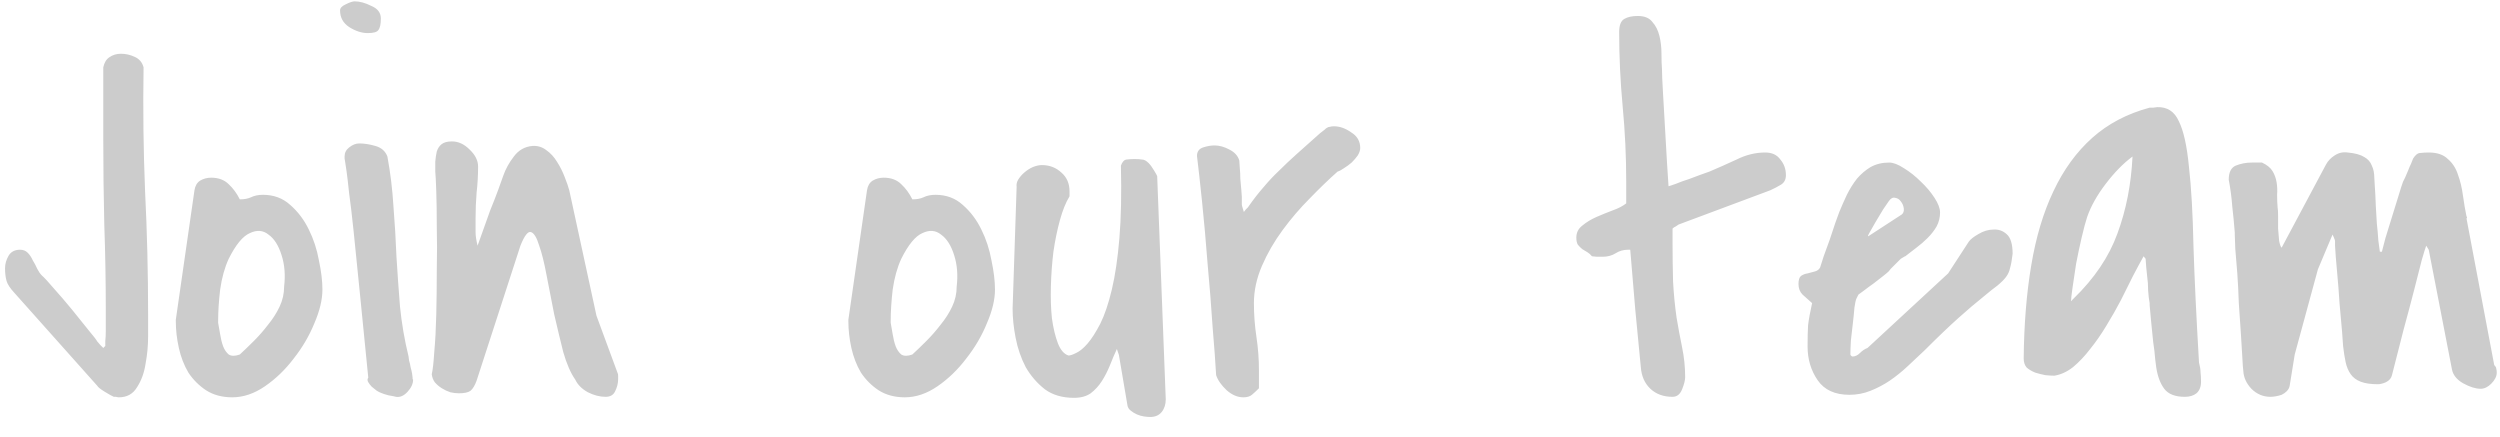 <svg width="126" height="22" viewBox="0 0 126 22" fill="none" xmlns="http://www.w3.org/2000/svg">
<path d="M0.254 13.525C0.254 13.305 0.313 13.094 0.432 12.891C0.55 12.688 0.745 12.586 1.016 12.586C1.168 12.586 1.295 12.637 1.396 12.738C1.498 12.84 1.583 12.967 1.65 13.119C1.735 13.255 1.811 13.398 1.879 13.551C1.947 13.686 2.023 13.796 2.107 13.881C2.226 13.982 2.429 14.203 2.717 14.541C3.021 14.88 3.326 15.235 3.631 15.607C3.936 15.98 4.215 16.327 4.469 16.648C4.723 16.953 4.867 17.139 4.9 17.207C4.934 17.241 4.985 17.3 5.053 17.385C5.12 17.453 5.171 17.503 5.205 17.537L5.307 17.436C5.307 17.419 5.307 17.334 5.307 17.182C5.324 17.029 5.332 16.86 5.332 16.674C5.332 16.488 5.332 16.301 5.332 16.115C5.332 15.912 5.332 15.751 5.332 15.633C5.332 14.177 5.307 12.738 5.256 11.316C5.222 9.878 5.205 8.43 5.205 6.975V3.395C5.256 3.158 5.357 2.988 5.51 2.887C5.679 2.768 5.874 2.709 6.094 2.709C6.331 2.709 6.559 2.76 6.779 2.861C7.016 2.963 7.169 3.141 7.236 3.395C7.202 5.51 7.228 7.592 7.312 9.641C7.414 11.689 7.465 13.762 7.465 15.861C7.465 16.115 7.465 16.479 7.465 16.953C7.465 17.41 7.423 17.867 7.338 18.324C7.27 18.781 7.126 19.179 6.906 19.518C6.703 19.856 6.398 20.025 5.992 20.025C5.958 20.025 5.908 20.017 5.84 20C5.789 20 5.755 20 5.738 20C5.654 19.966 5.501 19.881 5.281 19.746C5.061 19.611 4.934 19.509 4.9 19.441L0.711 14.744C0.508 14.524 0.381 14.329 0.33 14.16C0.279 13.974 0.254 13.762 0.254 13.525ZM8.861 16.115L9.801 9.59C9.835 9.37 9.928 9.209 10.08 9.107C10.249 9.006 10.435 8.955 10.639 8.955C11.011 8.955 11.307 9.065 11.527 9.285C11.747 9.488 11.934 9.742 12.086 10.047H12.111C12.315 10.047 12.492 10.013 12.645 9.945C12.814 9.861 13.017 9.818 13.254 9.818C13.796 9.818 14.253 9.988 14.625 10.326C15.014 10.665 15.328 11.079 15.565 11.57C15.801 12.044 15.971 12.56 16.072 13.119C16.191 13.678 16.25 14.169 16.25 14.592C16.25 15.1 16.115 15.667 15.844 16.293C15.59 16.919 15.243 17.512 14.803 18.07C14.38 18.629 13.897 19.094 13.355 19.467C12.814 19.839 12.264 20.025 11.705 20.025C11.197 20.025 10.757 19.907 10.385 19.67C10.029 19.433 9.733 19.137 9.496 18.781C9.276 18.409 9.115 17.994 9.014 17.537C8.912 17.08 8.861 16.631 8.861 16.191V16.115ZM10.994 16.268C11.028 16.437 11.062 16.631 11.096 16.852C11.13 17.072 11.18 17.275 11.248 17.461C11.316 17.63 11.409 17.766 11.527 17.867C11.663 17.952 11.849 17.952 12.086 17.867C12.306 17.664 12.543 17.436 12.797 17.182C13.051 16.928 13.288 16.657 13.508 16.369C13.745 16.081 13.94 15.777 14.092 15.455C14.244 15.133 14.32 14.795 14.32 14.44C14.388 13.864 14.346 13.339 14.193 12.865C14.041 12.374 13.821 12.027 13.533 11.824C13.262 11.604 12.949 11.579 12.594 11.748C12.238 11.9 11.883 12.332 11.527 13.043C11.324 13.483 11.18 13.999 11.096 14.592C11.028 15.167 10.994 15.7 10.994 16.191V16.268ZM18.561 19.035C18.391 17.342 18.247 15.895 18.129 14.693C18.01 13.492 17.909 12.484 17.824 11.672C17.74 10.859 17.663 10.216 17.596 9.742C17.545 9.251 17.503 8.887 17.469 8.65C17.435 8.396 17.41 8.227 17.393 8.143C17.376 8.058 17.367 8.007 17.367 7.99V7.889C17.367 7.702 17.443 7.55 17.596 7.432C17.765 7.296 17.934 7.229 18.104 7.229C18.357 7.229 18.628 7.271 18.916 7.355C19.221 7.44 19.424 7.618 19.525 7.889C19.678 8.718 19.779 9.556 19.83 10.402C19.898 11.249 19.949 12.095 19.982 12.941C20.033 13.771 20.092 14.609 20.16 15.455C20.245 16.301 20.389 17.139 20.592 17.969C20.592 18.003 20.6 18.07 20.617 18.172C20.651 18.273 20.676 18.384 20.693 18.502C20.727 18.62 20.753 18.73 20.77 18.832C20.787 18.934 20.795 19.001 20.795 19.035V19.086C20.795 19.103 20.803 19.12 20.82 19.137C20.82 19.34 20.727 19.543 20.541 19.746C20.355 19.949 20.16 20.034 19.957 20C19.906 19.983 19.779 19.958 19.576 19.924C19.39 19.873 19.263 19.831 19.195 19.797C19.145 19.78 19.077 19.746 18.992 19.695C18.908 19.628 18.823 19.56 18.738 19.492C18.671 19.424 18.611 19.348 18.561 19.264C18.51 19.179 18.51 19.103 18.561 19.035ZM17.139 0.525C17.139 0.407 17.232 0.305 17.418 0.221C17.621 0.119 17.773 0.068 17.875 0.068C18.129 0.068 18.408 0.145 18.713 0.297C19.035 0.432 19.195 0.644 19.195 0.932C19.195 1.219 19.153 1.414 19.068 1.516C19.001 1.617 18.823 1.668 18.535 1.668C18.23 1.668 17.917 1.566 17.596 1.363C17.291 1.16 17.139 0.881 17.139 0.525ZM28.996 19.137C28.759 18.798 28.556 18.333 28.387 17.74C28.234 17.131 28.082 16.496 27.93 15.836C27.794 15.159 27.667 14.507 27.549 13.881C27.43 13.238 27.303 12.73 27.168 12.357C27.049 11.968 26.914 11.748 26.762 11.697C26.609 11.646 26.432 11.875 26.229 12.383L24.02 19.188C23.935 19.424 23.833 19.594 23.715 19.695C23.596 19.78 23.402 19.822 23.131 19.822C22.995 19.822 22.852 19.805 22.699 19.771C22.547 19.721 22.403 19.653 22.268 19.568C22.132 19.484 22.014 19.382 21.912 19.264C21.828 19.145 21.777 19.01 21.76 18.857C21.811 18.654 21.853 18.282 21.887 17.74C21.938 17.199 21.971 16.572 21.988 15.861C22.005 15.15 22.014 14.406 22.014 13.627C22.031 12.831 22.031 12.095 22.014 11.418C22.014 10.724 22.005 10.132 21.988 9.641C21.971 9.133 21.954 8.803 21.938 8.65C21.938 8.481 21.938 8.312 21.938 8.143C21.954 7.956 21.98 7.787 22.014 7.635C22.064 7.482 22.141 7.364 22.242 7.279C22.361 7.178 22.538 7.127 22.775 7.127C23.097 7.127 23.393 7.262 23.664 7.533C23.952 7.804 24.096 8.092 24.096 8.396C24.096 8.837 24.07 9.277 24.02 9.717C23.986 10.14 23.969 10.572 23.969 11.012C23.969 11.283 23.969 11.511 23.969 11.697C23.969 11.883 24.003 12.112 24.07 12.383C24.121 12.247 24.206 12.01 24.324 11.672C24.443 11.333 24.57 10.978 24.705 10.605C24.857 10.233 24.993 9.886 25.111 9.564C25.23 9.226 25.314 8.989 25.365 8.854C25.484 8.515 25.662 8.193 25.898 7.889C26.135 7.567 26.449 7.389 26.838 7.355C27.092 7.339 27.32 7.406 27.523 7.559C27.744 7.711 27.93 7.914 28.082 8.168C28.234 8.405 28.361 8.659 28.463 8.93C28.564 9.184 28.641 9.404 28.691 9.59L30.062 15.912L31.129 18.807C31.146 18.824 31.154 18.874 31.154 18.959C31.154 19.027 31.154 19.078 31.154 19.111C31.154 19.314 31.104 19.518 31.002 19.721C30.917 19.907 30.756 20 30.52 20C30.232 20 29.936 19.924 29.631 19.771C29.326 19.602 29.115 19.391 28.996 19.137ZM42.758 16.115L43.697 9.59C43.731 9.37 43.824 9.209 43.977 9.107C44.146 9.006 44.332 8.955 44.535 8.955C44.908 8.955 45.204 9.065 45.424 9.285C45.644 9.488 45.83 9.742 45.982 10.047H46.008C46.211 10.047 46.389 10.013 46.541 9.945C46.71 9.861 46.913 9.818 47.15 9.818C47.692 9.818 48.149 9.988 48.522 10.326C48.911 10.665 49.224 11.079 49.461 11.57C49.698 12.044 49.867 12.56 49.969 13.119C50.087 13.678 50.147 14.169 50.147 14.592C50.147 15.1 50.011 15.667 49.74 16.293C49.486 16.919 49.139 17.512 48.699 18.07C48.276 18.629 47.794 19.094 47.252 19.467C46.71 19.839 46.16 20.025 45.602 20.025C45.094 20.025 44.654 19.907 44.281 19.67C43.926 19.433 43.63 19.137 43.393 18.781C43.172 18.409 43.012 17.994 42.91 17.537C42.809 17.08 42.758 16.631 42.758 16.191V16.115ZM44.891 16.268C44.925 16.437 44.958 16.631 44.992 16.852C45.026 17.072 45.077 17.275 45.145 17.461C45.212 17.63 45.305 17.766 45.424 17.867C45.559 17.952 45.745 17.952 45.982 17.867C46.203 17.664 46.44 17.436 46.693 17.182C46.947 16.928 47.184 16.657 47.404 16.369C47.641 16.081 47.836 15.777 47.988 15.455C48.141 15.133 48.217 14.795 48.217 14.44C48.285 13.864 48.242 13.339 48.09 12.865C47.938 12.374 47.717 12.027 47.43 11.824C47.159 11.604 46.846 11.579 46.49 11.748C46.135 11.9 45.779 12.332 45.424 13.043C45.221 13.483 45.077 13.999 44.992 14.592C44.925 15.167 44.891 15.7 44.891 16.191V16.268ZM56.291 17.588C56.172 17.842 56.054 18.121 55.935 18.426C55.817 18.713 55.682 18.976 55.529 19.213C55.377 19.45 55.191 19.653 54.971 19.822C54.751 19.975 54.471 20.051 54.133 20.051C53.54 20.051 53.05 19.907 52.66 19.619C52.271 19.314 51.949 18.942 51.695 18.502C51.458 18.045 51.289 17.554 51.188 17.029C51.086 16.505 51.035 16.014 51.035 15.557L51.238 9.412C51.221 9.294 51.247 9.175 51.315 9.057C51.399 8.921 51.501 8.803 51.619 8.701C51.755 8.583 51.898 8.49 52.051 8.422C52.22 8.354 52.372 8.32 52.508 8.32C52.897 8.32 53.227 8.447 53.498 8.701C53.769 8.938 53.904 9.251 53.904 9.641V9.895C53.718 10.199 53.557 10.597 53.422 11.088C53.286 11.579 53.176 12.112 53.092 12.688C53.024 13.246 52.982 13.822 52.965 14.414C52.948 15.007 52.965 15.548 53.016 16.039C53.083 16.53 53.185 16.953 53.32 17.309C53.456 17.647 53.633 17.85 53.853 17.918C53.938 17.918 54.065 17.876 54.234 17.791C54.421 17.706 54.615 17.546 54.818 17.309C55.022 17.072 55.233 16.741 55.453 16.318C55.673 15.878 55.868 15.303 56.037 14.592C56.206 13.881 56.333 13.018 56.418 12.002C56.503 10.986 56.528 9.768 56.494 8.346C56.562 8.16 56.655 8.058 56.773 8.041C56.909 8.024 57.044 8.016 57.18 8.016C57.332 8.016 57.459 8.024 57.56 8.041C57.662 8.041 57.772 8.1 57.891 8.219C57.975 8.303 58.068 8.43 58.17 8.6C58.272 8.769 58.322 8.862 58.322 8.879L58.754 20.127C58.754 20.381 58.686 20.592 58.551 20.762C58.415 20.931 58.221 21.016 57.967 21.016C57.882 21.016 57.781 21.007 57.662 20.99C57.544 20.973 57.425 20.939 57.307 20.889C57.188 20.838 57.078 20.77 56.977 20.686C56.892 20.618 56.841 20.533 56.824 20.432L56.393 17.893L56.291 17.588ZM61.293 18.908C61.259 18.299 61.2 17.486 61.115 16.471C61.047 15.438 60.963 14.372 60.861 13.271C60.777 12.171 60.684 11.13 60.582 10.148C60.48 9.167 60.396 8.405 60.328 7.863C60.328 7.643 60.43 7.499 60.633 7.432C60.836 7.364 61.031 7.33 61.217 7.33C61.454 7.33 61.699 7.398 61.953 7.533C62.224 7.669 62.393 7.855 62.461 8.092C62.461 8.16 62.469 8.286 62.486 8.473C62.503 8.642 62.512 8.82 62.512 9.006C62.529 9.192 62.546 9.378 62.562 9.564C62.579 9.734 62.588 9.852 62.588 9.92C62.588 10.021 62.588 10.098 62.588 10.148C62.588 10.199 62.588 10.25 62.588 10.301C62.588 10.335 62.596 10.377 62.613 10.428C62.63 10.479 62.656 10.563 62.69 10.682C62.723 10.648 62.757 10.605 62.791 10.555C62.842 10.504 62.876 10.47 62.893 10.453C63.163 10.064 63.426 9.725 63.68 9.438C63.934 9.133 64.196 8.854 64.467 8.6C64.738 8.329 65.034 8.049 65.356 7.762C65.694 7.457 66.083 7.11 66.523 6.721C66.625 6.636 66.701 6.577 66.752 6.543C66.803 6.492 66.845 6.458 66.879 6.441C66.93 6.408 66.981 6.391 67.031 6.391C67.082 6.374 67.15 6.365 67.234 6.365C67.522 6.365 67.81 6.467 68.098 6.67C68.402 6.856 68.555 7.118 68.555 7.457C68.555 7.576 68.512 7.702 68.428 7.838C68.343 7.956 68.242 8.075 68.123 8.193C68.005 8.295 67.878 8.388 67.742 8.473C67.624 8.557 67.514 8.617 67.412 8.65C66.972 9.04 66.507 9.488 66.016 9.996C65.525 10.487 65.068 11.02 64.644 11.596C64.221 12.171 63.874 12.772 63.603 13.398C63.333 14.025 63.197 14.651 63.197 15.277C63.197 15.853 63.24 16.42 63.324 16.979C63.409 17.537 63.451 18.104 63.451 18.68V19.568C63.316 19.704 63.197 19.814 63.096 19.898C62.994 19.983 62.85 20.025 62.664 20.025C62.376 20.025 62.097 19.907 61.826 19.67C61.555 19.416 61.378 19.162 61.293 18.908ZM82.062 12.586C81.826 12.586 81.614 12.645 81.428 12.764C81.242 12.882 81.022 12.941 80.768 12.941C80.734 12.941 80.641 12.941 80.488 12.941C80.353 12.925 80.268 12.916 80.234 12.916C80.167 12.831 80.091 12.764 80.006 12.713C79.921 12.662 79.837 12.611 79.752 12.56C79.667 12.493 79.591 12.417 79.523 12.332C79.473 12.247 79.447 12.129 79.447 11.977C79.447 11.723 79.549 11.52 79.752 11.367C79.955 11.198 80.192 11.054 80.463 10.935C80.734 10.817 81.005 10.707 81.275 10.605C81.563 10.504 81.792 10.385 81.961 10.25V9.133C81.961 7.88 81.902 6.628 81.783 5.375C81.665 4.105 81.606 2.853 81.606 1.617C81.606 1.279 81.69 1.059 81.859 0.957C82.029 0.855 82.257 0.805 82.545 0.805C82.883 0.805 83.129 0.906 83.281 1.109C83.451 1.296 83.569 1.533 83.637 1.82C83.704 2.091 83.738 2.387 83.738 2.709C83.738 3.014 83.747 3.276 83.764 3.496C83.764 3.716 83.781 4.105 83.814 4.664C83.848 5.223 83.882 5.815 83.916 6.441C83.95 7.068 83.984 7.66 84.018 8.219C84.051 8.777 84.077 9.167 84.094 9.387C84.162 9.37 84.288 9.327 84.475 9.26C84.678 9.175 84.889 9.099 85.109 9.031C85.329 8.947 85.533 8.87 85.719 8.803C85.922 8.735 86.066 8.684 86.15 8.65C86.591 8.464 87.047 8.261 87.522 8.041C87.995 7.804 88.478 7.686 88.969 7.686C89.307 7.686 89.561 7.804 89.731 8.041C89.917 8.261 90.01 8.523 90.01 8.828C90.01 9.048 89.925 9.209 89.756 9.311C89.587 9.412 89.409 9.505 89.223 9.59L84.602 11.316C84.551 11.35 84.5 11.384 84.449 11.418C84.398 11.435 84.348 11.469 84.297 11.52V12.332C84.297 12.925 84.305 13.542 84.322 14.185C84.356 14.812 84.415 15.421 84.5 16.014C84.585 16.521 84.678 17.021 84.779 17.512C84.881 18.003 84.932 18.502 84.932 19.01C84.932 19.162 84.881 19.365 84.779 19.619C84.678 19.873 84.517 20 84.297 20C83.84 20 83.467 19.865 83.18 19.594C82.892 19.323 82.731 18.959 82.697 18.502C82.613 17.622 82.519 16.657 82.418 15.607C82.333 14.558 82.249 13.551 82.164 12.586H82.062ZM101.436 12.789C101.402 13.094 101.359 13.331 101.309 13.5C101.275 13.669 101.207 13.822 101.105 13.957C101.004 14.092 100.86 14.236 100.674 14.389C100.488 14.524 100.234 14.727 99.912 14.998C99.591 15.252 99.193 15.591 98.719 16.014C98.245 16.437 97.669 16.987 96.992 17.664C96.721 17.918 96.442 18.18 96.154 18.451C95.867 18.722 95.562 18.967 95.24 19.188C94.936 19.391 94.614 19.56 94.275 19.695C93.937 19.831 93.581 19.898 93.209 19.898C92.481 19.898 91.948 19.653 91.609 19.162C91.271 18.671 91.102 18.104 91.102 17.461C91.102 17.038 91.11 16.682 91.127 16.395C91.161 16.107 91.228 15.734 91.33 15.277C91.144 15.108 90.983 14.964 90.848 14.846C90.712 14.71 90.644 14.533 90.644 14.312C90.644 14.109 90.687 13.974 90.772 13.906C90.873 13.838 90.983 13.796 91.102 13.779C91.237 13.745 91.364 13.712 91.482 13.678C91.601 13.644 91.686 13.576 91.736 13.475C91.77 13.373 91.829 13.187 91.914 12.916C92.016 12.645 92.117 12.366 92.219 12.078C92.32 11.773 92.413 11.494 92.498 11.24C92.6 10.969 92.667 10.783 92.701 10.682C92.82 10.394 92.947 10.106 93.082 9.818C93.234 9.514 93.404 9.243 93.59 9.006C93.793 8.769 94.022 8.574 94.275 8.422C94.546 8.27 94.859 8.193 95.215 8.193C95.418 8.193 95.663 8.286 95.951 8.473C96.256 8.659 96.544 8.887 96.814 9.158C97.085 9.412 97.314 9.683 97.5 9.971C97.686 10.258 97.779 10.504 97.779 10.707C97.779 10.961 97.72 11.198 97.602 11.418C97.483 11.621 97.331 11.816 97.144 12.002C96.975 12.171 96.789 12.332 96.586 12.484C96.383 12.637 96.197 12.781 96.027 12.916C96.01 12.916 95.977 12.933 95.926 12.967C95.875 13.001 95.833 13.026 95.799 13.043C95.782 13.06 95.74 13.102 95.672 13.17C95.621 13.221 95.562 13.28 95.494 13.348C95.426 13.415 95.359 13.483 95.291 13.551C95.24 13.618 95.206 13.661 95.189 13.678C95.139 13.729 95.037 13.813 94.885 13.932C94.749 14.033 94.597 14.152 94.428 14.287C94.258 14.406 94.098 14.524 93.945 14.643C93.81 14.744 93.717 14.812 93.666 14.846L93.564 15.049C93.531 15.117 93.497 15.269 93.463 15.506C93.446 15.726 93.421 15.98 93.387 16.268C93.353 16.555 93.319 16.852 93.285 17.156C93.268 17.444 93.26 17.681 93.26 17.867C93.26 17.884 93.268 17.901 93.285 17.918C93.319 17.952 93.344 17.969 93.361 17.969C93.497 17.969 93.624 17.91 93.742 17.791C93.861 17.672 93.988 17.588 94.123 17.537L98.186 13.779L99.227 12.18C99.311 12.061 99.472 11.934 99.709 11.799C99.963 11.646 100.217 11.57 100.471 11.57C100.725 11.553 100.945 11.63 101.131 11.799C101.334 11.968 101.436 12.298 101.436 12.789ZM95.85 10.809C95.934 10.741 95.968 10.639 95.951 10.504C95.934 10.368 95.883 10.25 95.799 10.148C95.731 10.047 95.638 9.988 95.519 9.971C95.401 9.937 95.291 9.996 95.189 10.148C95.139 10.216 95.046 10.352 94.91 10.555C94.792 10.758 94.665 10.969 94.529 11.19C94.411 11.393 94.309 11.57 94.225 11.723C94.14 11.875 94.123 11.934 94.174 11.9L95.85 10.809ZM108.037 12.916C107.885 13.187 107.707 13.517 107.504 13.906C107.318 14.279 107.115 14.685 106.895 15.125C106.674 15.548 106.429 15.98 106.158 16.42C105.904 16.843 105.633 17.232 105.346 17.588C105.075 17.943 104.787 18.248 104.482 18.502C104.178 18.739 103.865 18.883 103.543 18.934C103.408 18.934 103.255 18.925 103.086 18.908C102.917 18.874 102.747 18.832 102.578 18.781C102.409 18.713 102.265 18.629 102.146 18.527C102.045 18.409 101.994 18.256 101.994 18.07C102.011 16.344 102.138 14.778 102.375 13.373C102.612 11.951 102.984 10.707 103.492 9.641C104 8.557 104.652 7.66 105.447 6.949C106.243 6.238 107.208 5.73 108.342 5.426C108.376 5.426 108.435 5.426 108.52 5.426C108.621 5.409 108.689 5.4 108.723 5.4C109.23 5.383 109.594 5.62 109.814 6.111C110.051 6.585 110.221 7.347 110.322 8.396C110.441 9.429 110.517 10.766 110.551 12.408C110.602 14.033 110.695 15.988 110.83 18.273C110.881 18.46 110.906 18.62 110.906 18.756C110.923 18.891 110.932 19.052 110.932 19.238C110.932 19.492 110.855 19.687 110.703 19.822C110.551 19.941 110.356 20 110.119 20C109.628 20 109.281 19.865 109.078 19.594C108.875 19.323 108.74 18.959 108.672 18.502C108.672 18.485 108.655 18.35 108.621 18.096C108.604 17.842 108.57 17.554 108.52 17.232C108.486 16.894 108.452 16.555 108.418 16.217C108.384 15.878 108.359 15.599 108.342 15.379V15.277C108.308 15.108 108.283 14.896 108.266 14.643C108.266 14.389 108.249 14.143 108.215 13.906C108.181 13.618 108.156 13.331 108.139 13.043L108.037 12.916ZM107.479 7.889C107.021 8.227 106.573 8.684 106.133 9.26C105.693 9.835 105.38 10.394 105.193 10.935C105.109 11.19 105.016 11.537 104.914 11.977C104.812 12.417 104.719 12.857 104.635 13.297C104.567 13.72 104.508 14.118 104.457 14.49C104.406 14.846 104.381 15.074 104.381 15.176C104.398 15.176 104.415 15.159 104.432 15.125C104.465 15.091 104.491 15.066 104.508 15.049C105.557 14.033 106.294 12.941 106.717 11.773C107.157 10.588 107.411 9.294 107.479 7.889ZM112.633 11.723C112.599 11.283 112.557 10.842 112.506 10.402C112.472 9.945 112.413 9.497 112.328 9.057C112.328 8.684 112.447 8.447 112.684 8.346C112.938 8.244 113.208 8.193 113.496 8.193H114.004C114.258 8.312 114.436 8.456 114.537 8.625C114.639 8.794 114.706 8.98 114.74 9.184C114.774 9.387 114.783 9.598 114.766 9.818C114.766 10.038 114.774 10.25 114.791 10.453C114.808 10.538 114.816 10.682 114.816 10.885C114.816 11.088 114.816 11.3 114.816 11.52C114.833 11.74 114.85 11.943 114.867 12.129C114.901 12.315 114.943 12.434 114.994 12.484L117.229 8.295C117.33 8.109 117.474 7.956 117.66 7.838C117.863 7.702 118.083 7.652 118.32 7.686C118.693 7.719 118.972 7.796 119.158 7.914C119.344 8.016 119.471 8.16 119.539 8.346C119.624 8.515 119.666 8.727 119.666 8.98C119.683 9.234 119.7 9.514 119.717 9.818C119.717 9.92 119.725 10.115 119.742 10.402C119.759 10.673 119.776 10.961 119.793 11.266C119.827 11.57 119.852 11.858 119.869 12.129C119.903 12.4 119.928 12.586 119.945 12.688H120.047C120.081 12.569 120.14 12.341 120.225 12.002C120.326 11.663 120.436 11.308 120.555 10.935C120.673 10.563 120.783 10.208 120.885 9.869C120.986 9.531 121.062 9.294 121.113 9.158C121.13 9.124 121.164 9.057 121.215 8.955C121.266 8.837 121.316 8.718 121.367 8.6C121.418 8.464 121.469 8.346 121.52 8.244C121.57 8.126 121.604 8.041 121.621 7.99C121.74 7.804 121.858 7.711 121.977 7.711C122.112 7.694 122.256 7.686 122.408 7.686C122.831 7.686 123.153 7.796 123.373 8.016C123.61 8.219 123.779 8.481 123.881 8.803C123.999 9.124 124.084 9.48 124.135 9.869C124.186 10.242 124.245 10.588 124.312 10.91C124.329 10.91 124.338 10.927 124.338 10.961C124.338 10.978 124.329 10.995 124.312 11.012L125.709 18.4C125.777 18.468 125.811 18.527 125.811 18.578C125.827 18.629 125.836 18.697 125.836 18.781C125.836 18.967 125.743 19.154 125.557 19.34C125.387 19.509 125.21 19.594 125.023 19.594C124.77 19.594 124.473 19.501 124.135 19.314C123.813 19.128 123.627 18.891 123.576 18.604L122.408 12.586L122.281 12.383C122.247 12.467 122.171 12.713 122.053 13.119C121.951 13.508 121.824 14.008 121.672 14.617C121.52 15.21 121.342 15.878 121.139 16.623C120.952 17.368 120.758 18.13 120.555 18.908C120.521 19.061 120.419 19.179 120.25 19.264C120.098 19.331 119.962 19.365 119.844 19.365C119.488 19.365 119.201 19.323 118.98 19.238C118.76 19.154 118.591 19.027 118.473 18.857C118.354 18.688 118.27 18.485 118.219 18.248C118.168 18.011 118.126 17.74 118.092 17.436C118.092 17.368 118.075 17.131 118.041 16.725C118.007 16.301 117.965 15.828 117.914 15.303C117.88 14.761 117.838 14.219 117.787 13.678C117.736 13.136 117.702 12.704 117.686 12.383C117.686 12.315 117.686 12.264 117.686 12.23C117.686 12.197 117.686 12.171 117.686 12.154C117.686 12.12 117.677 12.087 117.66 12.053C117.643 12.002 117.609 11.926 117.559 11.824L116.822 13.576L115.654 17.867L115.4 19.441C115.383 19.543 115.333 19.636 115.248 19.721C115.18 19.788 115.096 19.848 114.994 19.898C114.893 19.932 114.791 19.958 114.689 19.975C114.588 19.991 114.503 20 114.436 20C114.063 20 113.742 19.865 113.471 19.594C113.217 19.323 113.081 19.027 113.064 18.705C113.048 18.587 113.031 18.358 113.014 18.02C112.997 17.664 112.971 17.249 112.938 16.775C112.904 16.301 112.87 15.802 112.836 15.277C112.819 14.753 112.794 14.253 112.76 13.779C112.726 13.305 112.692 12.891 112.658 12.535C112.641 12.18 112.633 11.943 112.633 11.824V11.723Z" fill="#CCCCCC"/>
</svg>
